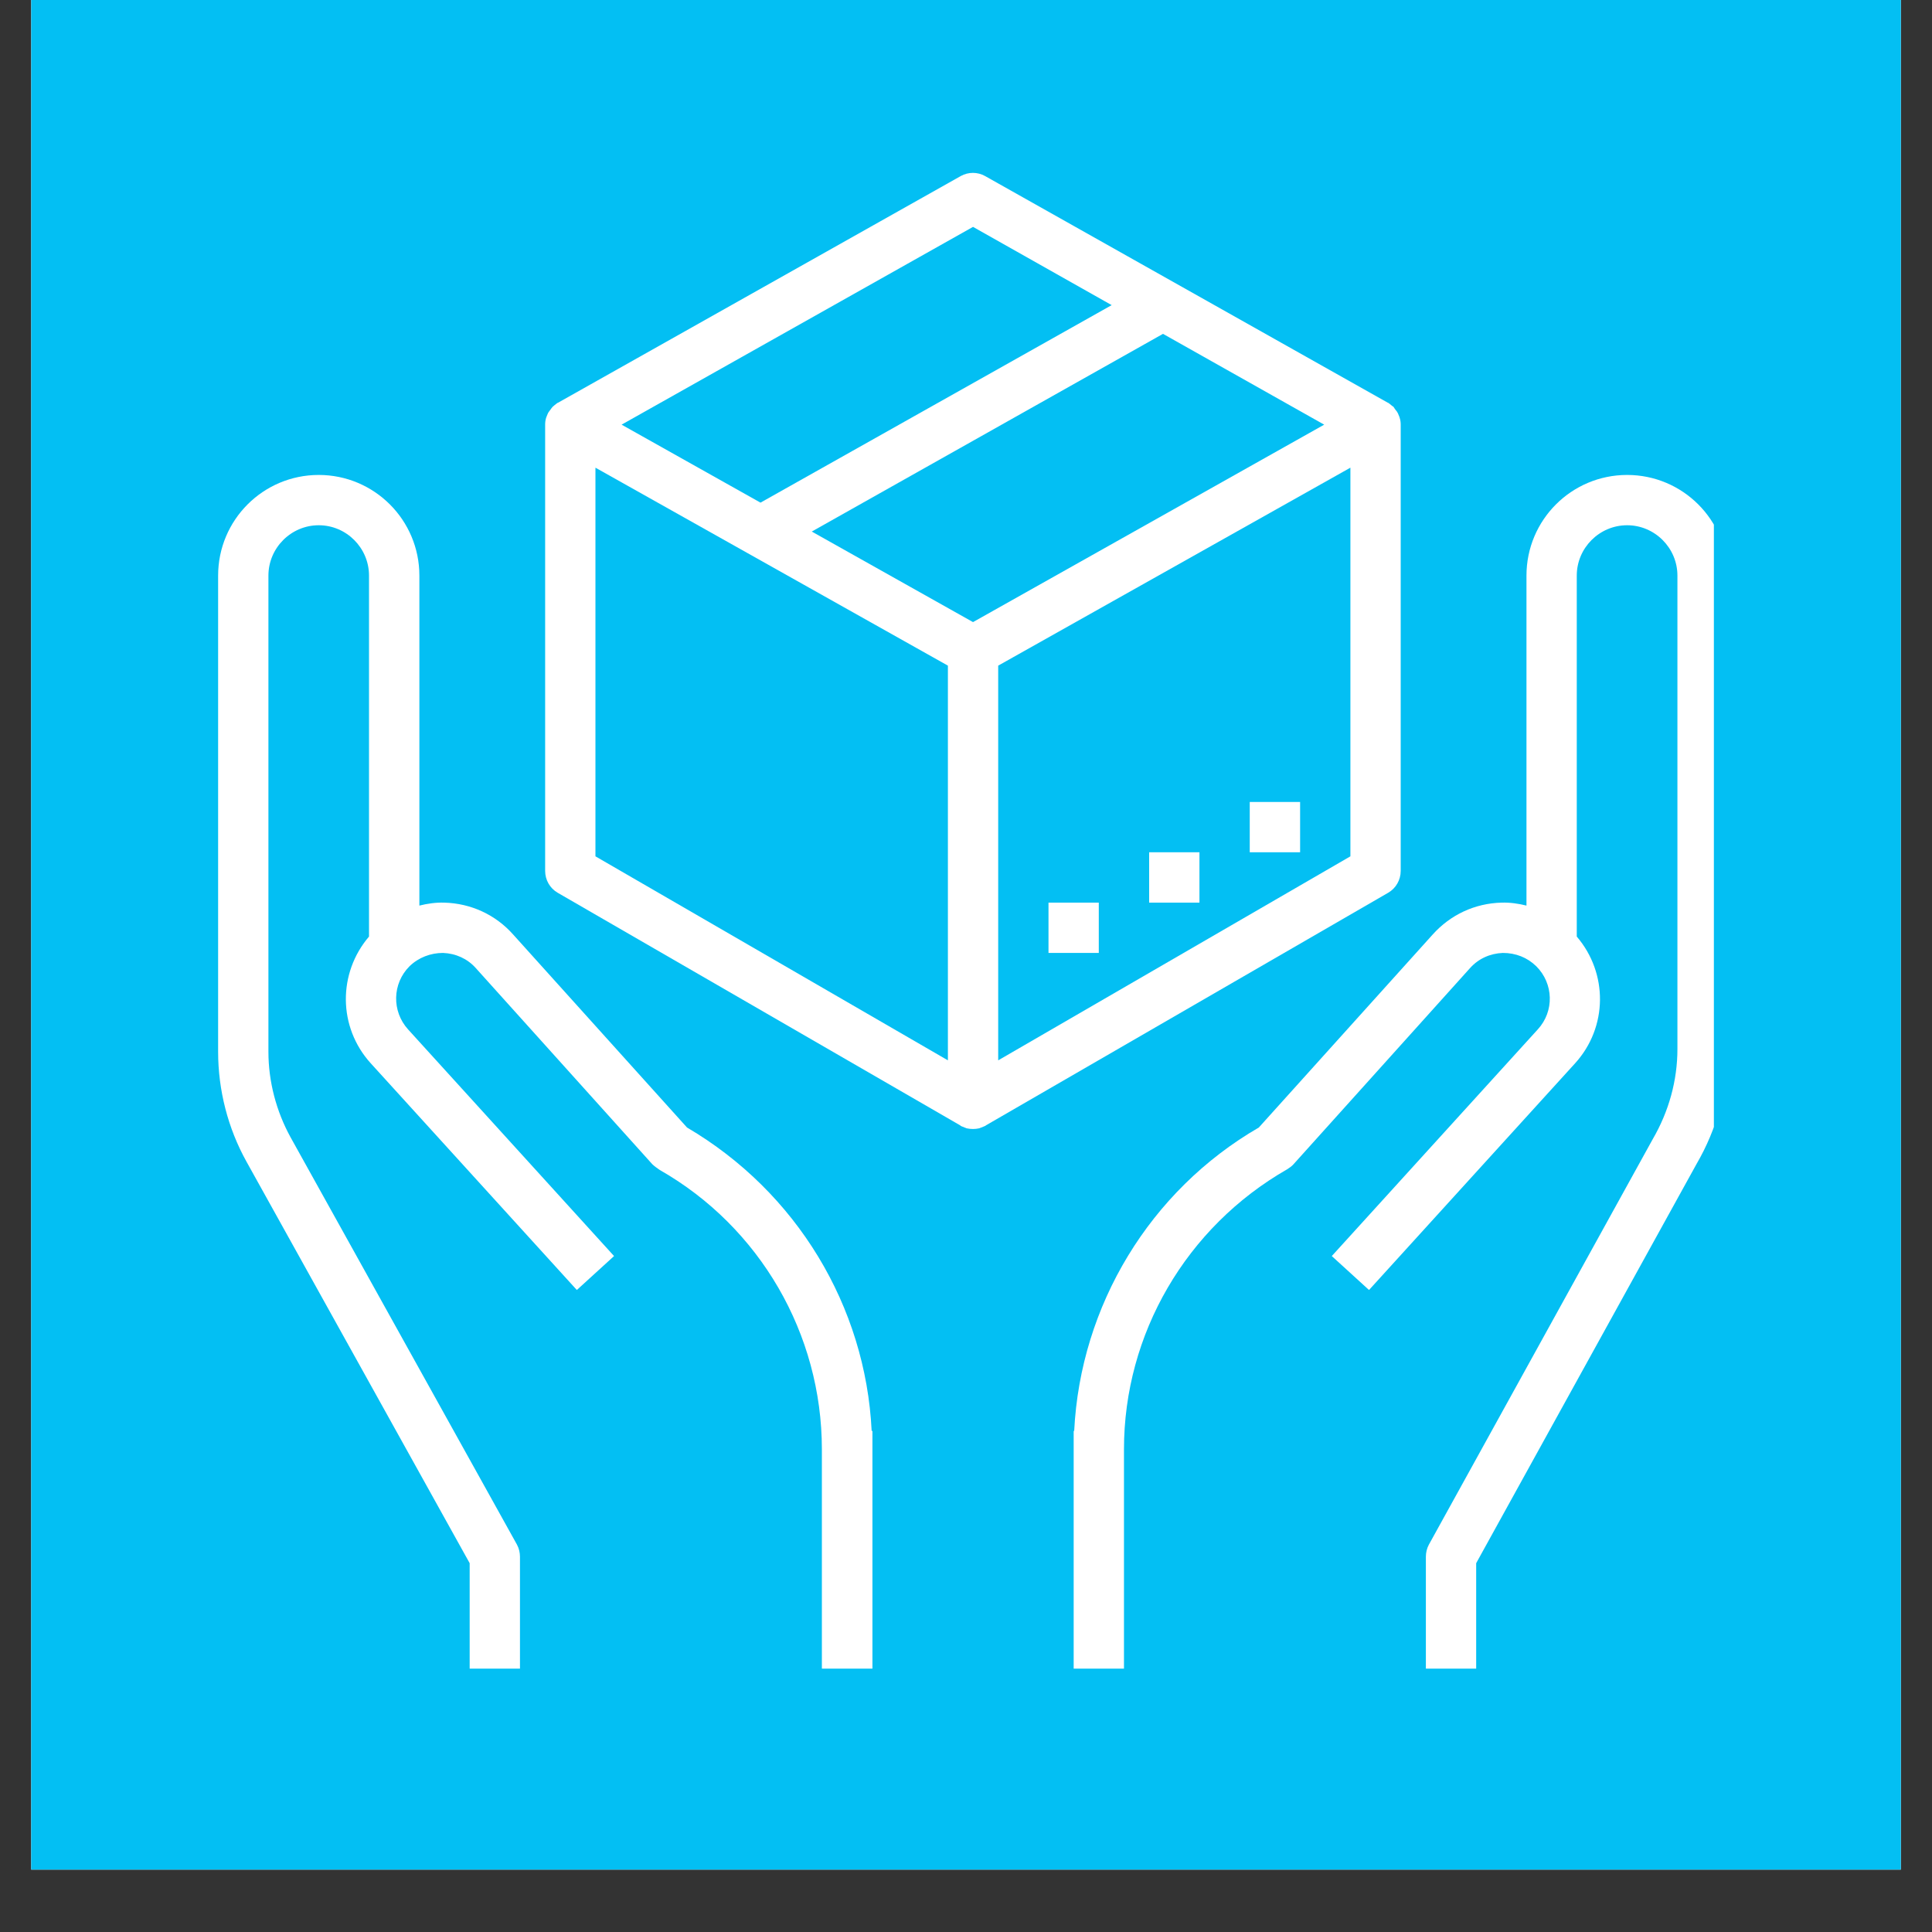 <svg xmlns="http://www.w3.org/2000/svg" xmlns:xlink="http://www.w3.org/1999/xlink" width="40" zoomAndPan="magnify" viewBox="0 0 30 30" height="40" preserveAspectRatio="xMidYMid meet" version="1.0"><rect x="0" y="0" width="30" height="30" fill="#333333" stroke="none"/><defs><clipPath id="d6f2f2201d"><path d="M 0.484 0 L 29.516 0 L 29.516 29.031 L 0.484 29.031 Z M 0.484 0 " clip-rule="nonzero"/></clipPath><clipPath id="97a5b2fead"><path d="M 3.387 7 L 14 7 L 14 25.91 L 3.387 25.91 Z M 3.387 7 " clip-rule="nonzero"/></clipPath><clipPath id="e7aece1ddc"><path d="M 16 7 L 26.613 7 L 26.613 25.91 L 16 25.91 Z M 16 7 " clip-rule="nonzero"/></clipPath><clipPath id="756ccf89c7"><path d="M 8 2.684 L 22 2.684 L 22 18 L 8 18 Z M 8 2.684 " clip-rule="nonzero"/></clipPath></defs><g clip-path="url(#d6f2f2201d)"><path fill="#ffffff" d="M 0.484 0 L 29.516 0 L 29.516 29.031 L 0.484 29.031 Z M 0.484 0 " fill-opacity="1" fill-rule="nonzero"/><path fill="#03bff3" d="M 0.484 0 L 29.516 0 L 29.516 29.031 L 0.484 29.031 Z M 0.484 0 " fill-opacity="1" fill-rule="nonzero"/></g><g clip-path="url(#97a5b2fead)"><path fill="#ffffff" d="M 7.293 24.273 L 7.293 26.125 L 8.074 26.125 L 8.074 24.172 C 8.074 24.109 8.059 24.043 8.027 23.984 L 4.512 17.66 C 4.289 17.254 4.168 16.793 4.168 16.332 L 4.168 8.938 C 4.168 8.508 4.52 8.156 4.949 8.156 C 5.379 8.156 5.73 8.508 5.73 8.938 L 5.73 14.543 C 5.246 15.109 5.246 15.949 5.758 16.512 L 8.957 20.031 L 9.535 19.504 L 6.336 15.984 C 6.082 15.703 6.09 15.273 6.359 15.004 C 6.5 14.867 6.688 14.797 6.879 14.797 C 7.078 14.805 7.258 14.887 7.387 15.031 L 10.129 18.078 C 10.156 18.105 10.211 18.145 10.246 18.168 C 11.801 19.055 12.762 20.715 12.762 22.504 L 12.762 26.125 L 13.547 26.125 L 13.547 22.219 L 13.535 22.219 C 13.441 20.285 12.371 18.508 10.668 17.508 L 7.969 14.512 C 7.695 14.203 7.312 14.027 6.898 14.016 C 6.766 14.012 6.637 14.031 6.512 14.062 L 6.512 8.938 C 6.512 8.074 5.812 7.375 4.949 7.375 C 4.086 7.375 3.387 8.074 3.387 8.938 L 3.387 16.332 C 3.387 16.926 3.539 17.52 3.828 18.039 L 7.293 24.273 " fill-opacity="1" fill-rule="nonzero"/></g><g clip-path="url(#e7aece1ddc)"><path fill="#ffffff" d="M 25.266 7.375 C 24.402 7.375 23.703 8.074 23.703 8.938 L 23.703 14.062 C 23.578 14.031 23.449 14.012 23.316 14.016 C 22.902 14.027 22.523 14.203 22.246 14.512 L 19.547 17.508 C 17.855 18.488 16.777 20.273 16.68 22.219 L 16.672 22.219 L 16.672 26.125 L 17.453 26.125 L 17.453 22.504 C 17.453 20.715 18.418 19.055 19.988 18.156 C 20.023 18.133 20.059 18.109 20.086 18.078 L 22.828 15.031 C 22.957 14.887 23.137 14.805 23.336 14.797 C 23.535 14.797 23.715 14.867 23.855 15.004 C 24.125 15.273 24.137 15.703 23.879 15.984 L 20.68 19.504 L 21.258 20.031 L 24.457 16.512 C 24.969 15.949 24.969 15.109 24.484 14.543 L 24.484 8.938 C 24.484 8.508 24.836 8.156 25.266 8.156 C 25.695 8.156 26.047 8.508 26.047 8.938 L 26.047 16.289 C 26.047 16.777 25.914 17.258 25.664 17.688 L 22.188 23.984 C 22.156 24.043 22.141 24.109 22.141 24.172 L 22.141 26.125 L 22.922 26.125 L 22.922 24.273 L 26.344 18.074 C 26.66 17.531 26.828 16.918 26.828 16.289 L 26.828 8.938 C 26.828 8.074 26.129 7.375 25.266 7.375 " fill-opacity="1" fill-rule="nonzero"/></g><g clip-path="url(#756ccf89c7)"><path fill="#ffffff" d="M 20.969 13.297 L 15.5 16.465 L 15.5 10.336 L 20.969 7.262 Z M 15.109 9.66 L 12.605 8.254 L 18.059 5.184 L 20.562 6.594 Z M 14.719 16.465 L 9.246 13.297 L 9.246 7.262 L 14.719 10.336 Z M 15.109 3.523 L 17.262 4.738 L 11.809 7.805 L 9.652 6.594 Z M 21.75 13.523 L 21.75 6.594 C 21.75 6.559 21.746 6.523 21.734 6.488 C 21.734 6.48 21.727 6.469 21.723 6.457 C 21.715 6.438 21.707 6.414 21.695 6.398 C 21.691 6.387 21.68 6.379 21.672 6.367 C 21.66 6.352 21.648 6.332 21.637 6.316 C 21.625 6.309 21.613 6.301 21.605 6.293 C 21.59 6.281 21.574 6.266 21.555 6.254 C 21.555 6.254 21.555 6.254 21.551 6.254 L 15.297 2.734 C 15.18 2.668 15.035 2.668 14.918 2.734 L 8.664 6.254 C 8.664 6.254 8.66 6.254 8.66 6.254 C 8.641 6.266 8.625 6.281 8.609 6.293 C 8.602 6.301 8.59 6.309 8.582 6.316 C 8.566 6.332 8.555 6.352 8.543 6.367 C 8.535 6.379 8.527 6.387 8.52 6.398 C 8.508 6.414 8.5 6.438 8.492 6.457 C 8.488 6.469 8.484 6.48 8.48 6.488 C 8.469 6.523 8.465 6.559 8.465 6.594 L 8.465 13.523 C 8.465 13.664 8.539 13.793 8.66 13.863 L 14.914 17.477 C 14.914 17.477 14.914 17.48 14.914 17.48 C 14.934 17.492 14.961 17.5 14.988 17.512 C 14.992 17.512 15 17.516 15.008 17.52 C 15.039 17.527 15.074 17.531 15.109 17.531 C 15.141 17.531 15.176 17.527 15.207 17.52 C 15.215 17.516 15.223 17.512 15.227 17.512 C 15.254 17.5 15.281 17.492 15.305 17.48 C 15.305 17.48 15.305 17.477 15.305 17.477 L 21.555 13.863 C 21.676 13.793 21.75 13.664 21.75 13.523 " fill-opacity="1" fill-rule="nonzero"/></g><path fill="#ffffff" d="M 20.188 12.453 L 19.406 12.453 L 19.406 13.234 L 20.188 13.234 L 20.188 12.453 " fill-opacity="1" fill-rule="nonzero"/><path fill="#ffffff" d="M 18.625 13.234 L 17.844 13.234 L 17.844 14.016 L 18.625 14.016 L 18.625 13.234 " fill-opacity="1" fill-rule="nonzero"/><path fill="#ffffff" d="M 17.062 14.016 L 16.281 14.016 L 16.281 14.797 L 17.062 14.797 L 17.062 14.016 " fill-opacity="1" fill-rule="nonzero"/></svg>